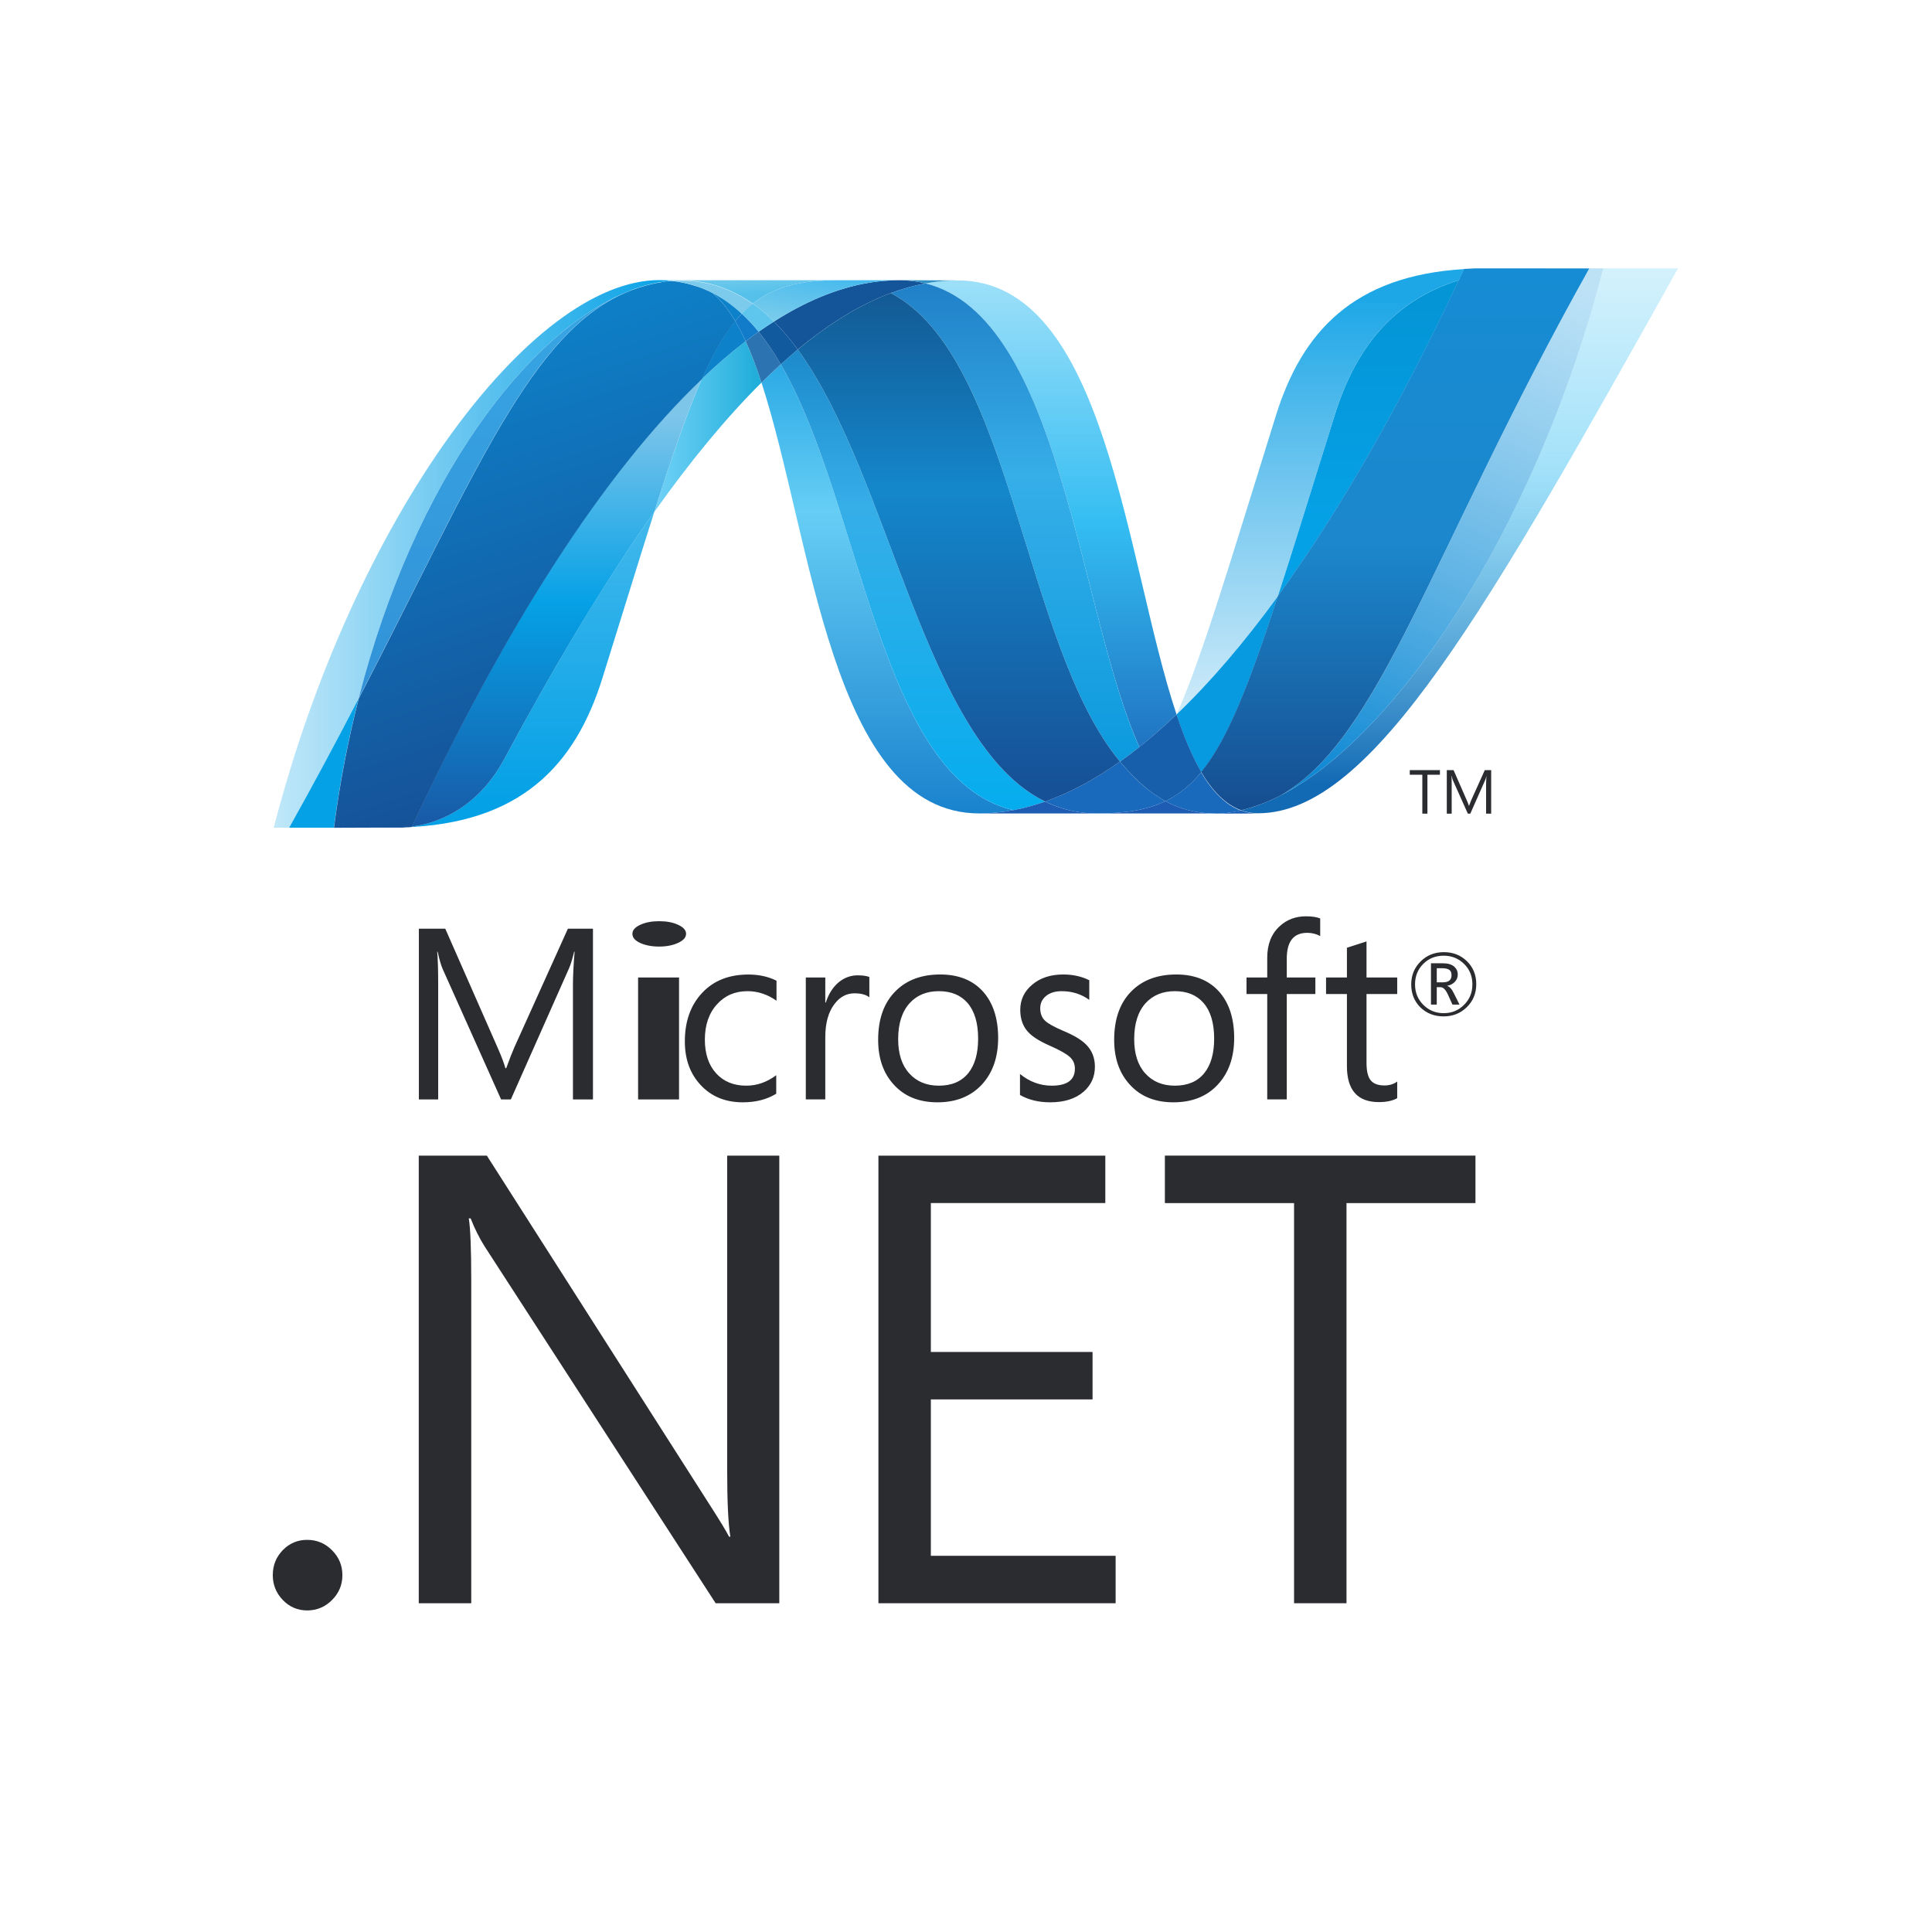 <svg xmlns="http://www.w3.org/2000/svg" width="36" height="36" viewBox="0 0 36 36">
  <defs>
    <linearGradient id="app_dotnet-a" x1="49.997%" x2="49.997%" y1="-19.516%" y2="129.625%">
      <stop offset="0%" stop-color="#0994DC"/>
      <stop offset="35.001%" stop-color="#66CEF5"/>
      <stop offset="35.001%" stop-color="#66CEF5"/>
      <stop offset="84.616%" stop-color="#127BCA"/>
      <stop offset="84.616%" stop-color="#127BCA"/>
      <stop offset="100%" stop-color="#127BCA"/>
    </linearGradient>
    <linearGradient id="app_dotnet-b" x1="50.001%" x2="50.001%" y1="-19.516%" y2="129.624%">
      <stop offset="0%" stop-color="#0E76BC"/>
      <stop offset="36%" stop-color="#36AEE8"/>
      <stop offset="36%" stop-color="#36AEE8"/>
      <stop offset="84.616%" stop-color="#00ADEF"/>
      <stop offset="84.616%" stop-color="#00ADEF"/>
      <stop offset="100%" stop-color="#00ADEF"/>
    </linearGradient>
    <linearGradient id="app_dotnet-c" x1="49.999%" x2="49.999%" y1="110.922%" y2="-6.214%">
      <stop offset="0%" stop-color="#1C63B7"/>
      <stop offset="50%" stop-color="#33BDF2"/>
      <stop offset="100%" stop-color="#33BDF2" stop-opacity=".42"/>
    </linearGradient>
    <linearGradient id="app_dotnet-d" x1="50.001%" x2="50.001%" y1="-19.515%" y2="129.627%">
      <stop offset="0%" stop-color="#166AB8"/>
      <stop offset="39.999%" stop-color="#36AEE8"/>
      <stop offset="39.999%" stop-color="#36AEE8"/>
      <stop offset="84.616%" stop-color="#0798DD"/>
      <stop offset="84.616%" stop-color="#0798DD"/>
      <stop offset="100%" stop-color="#0798DD"/>
    </linearGradient>
    <linearGradient id="app_dotnet-e" x1="49.999%" x2="49.999%" y1="-19.521%" y2="129.627%">
      <stop offset="0%" stop-color="#124379"/>
      <stop offset="39%" stop-color="#1487CB"/>
      <stop offset="39%" stop-color="#1487CB"/>
      <stop offset="78.023%" stop-color="#165197"/>
      <stop offset="78.023%" stop-color="#165197"/>
      <stop offset="100%" stop-color="#165197"/>
    </linearGradient>
    <linearGradient id="app_dotnet-f" x1="0%" y1="50.001%" y2="50.001%">
      <stop offset="0%" stop-color="#33BDF2" stop-opacity=".698"/>
      <stop offset="100%" stop-color="#1DACD8"/>
    </linearGradient>
    <linearGradient id="app_dotnet-g" x1="50.01%" x2="50.01%" y1="94.686%" y2="-3.025%">
      <stop offset="0%" stop-color="#136AB4"/>
      <stop offset="60%" stop-color="#59CAF5" stop-opacity=".549"/>
      <stop offset="100%" stop-color="#59CAF5" stop-opacity=".235"/>
    </linearGradient>
    <linearGradient id="app_dotnet-h" x1="-.001%" x2="99.999%" y1="50%" y2="50%">
      <stop offset="0%" stop-color="#05A1E6" stop-opacity=".247"/>
      <stop offset="100%" stop-color="#05A1E6"/>
    </linearGradient>
    <linearGradient id="app_dotnet-i" x1="49.998%" x2="49.998%" y1="124.314%" y2="-9.421%">
      <stop offset="0%" stop-color="#318ED5"/>
      <stop offset="100%" stop-color="#38A7E4"/>
    </linearGradient>
    <linearGradient id="app_dotnet-j" x1="49.999%" x2="49.999%" y1="91.2%" y2="-76.785%">
      <stop offset="0%" stop-color="#05A1E6"/>
      <stop offset="100%" stop-color="#05A1E6" stop-opacity=".549"/>
    </linearGradient>
    <linearGradient id="app_dotnet-k" x1="50%" x2="50%" y1="100.01%" y2=".01%">
      <stop offset="0%" stop-color="#1959A6"/>
      <stop offset="50%" stop-color="#05A1E6"/>
      <stop offset="50%" stop-color="#05A1E6"/>
      <stop offset="91.759%" stop-color="#7EC5EA"/>
      <stop offset="100%" stop-color="#7EC5EA"/>
    </linearGradient>
    <linearGradient id="app_dotnet-l" x1="59.804%" x2="38.471%" y1="94.568%" y2="5.755%">
      <stop offset="0%" stop-color="#165096"/>
      <stop offset="100%" stop-color="#0D82CA"/>
    </linearGradient>
    <linearGradient id="app_dotnet-m" x1="49.995%" x2="49.995%" y1="76.998%" y2="-3.299%">
      <stop offset="0%" stop-color="#05A1E6"/>
      <stop offset="87.363%" stop-color="#0495D6"/>
      <stop offset="100%" stop-color="#0495D6"/>
    </linearGradient>
    <linearGradient id="app_dotnet-n" x1="65.263%" x2="34.263%" y1="-4.161%" y2="105.844%">
      <stop offset="0%" stop-color="#38A7E4" stop-opacity=".329"/>
      <stop offset="96.153%" stop-color="#0E88D3"/>
      <stop offset="96.153%" stop-color="#0E88D3"/>
      <stop offset="100%" stop-color="#0E88D3"/>
    </linearGradient>
    <linearGradient id="app_dotnet-o" x1="50.017%" x2="50.017%" y1="-.296%" y2="101.882%">
      <stop offset="0%" stop-color="#168CD4"/>
      <stop offset="50%" stop-color="#1C87CC"/>
      <stop offset="100%" stop-color="#154B8D"/>
    </linearGradient>
    <linearGradient id="app_dotnet-p" x1="16.674%" x2="87.813%" y1="205.565%" y2="-19.836%">
      <stop offset="0%" stop-color="#97D6EE"/>
      <stop offset="70.329%" stop-color="#55C1EA"/>
      <stop offset="100%" stop-color="#55C1EA"/>
    </linearGradient>
    <linearGradient id="app_dotnet-q" x1="6.89%" x2="75.783%" y1="6.3%" y2="116.771%">
      <stop offset="0%" stop-color="#7ACCEC"/>
      <stop offset="100%" stop-color="#3FB7ED"/>
    </linearGradient>
    <linearGradient id="app_dotnet-r" x1="49.997%" x2="49.997%" y1="6.363%" y2="127.961%">
      <stop offset="0%" stop-color="#1DA7E7"/>
      <stop offset="100%" stop-color="#37ABE7" stop-opacity="0"/>
    </linearGradient>
  </defs>
  <g fill="none">
    <rect width="36" height="36"/>
    <g transform="translate(5 5)">
      <path fill="#2B2C2F" d="M19.297 1.168C19.297 1.123 19.285 1.092 19.26 1.071 19.232 1.049 19.184 1.037 19.118 1.037L19.022 1.037 19.022 1.3 19.138 1.3C19.244 1.3 19.297 1.256 19.297 1.168L19.297 1.168zM19.446 1.715L19.314 1.715 19.231 1.53C19.188 1.438 19.143 1.391 19.093 1.391L19.022 1.391 19.022 1.715 18.914 1.715 18.914.945 19.131.945C19.227.945 19.3.966 19.349 1.009 19.391 1.047 19.413 1.095 19.413 1.155 19.413 1.208 19.395 1.252 19.361 1.289 19.327 1.327 19.279 1.352 19.217 1.365L19.217 1.368C19.26 1.378 19.303 1.426 19.344 1.511L19.446 1.716 19.446 1.715zM19.686 1.338C19.686 1.186 19.634 1.058 19.531.957 19.427.855 19.301.804 19.152.804 18.998.804 18.871.855 18.769.958 18.668 1.06 18.617 1.187 18.617 1.338 18.617 1.491 18.67 1.62 18.774 1.722 18.877 1.824 19.003 1.875 19.152 1.875 19.3 1.875 19.426 1.824 19.53 1.72 19.634 1.618 19.686 1.49 19.686 1.338L19.686 1.338zM19.758 1.334C19.758 1.504 19.7 1.647 19.583 1.762 19.465 1.878 19.321 1.935 19.149 1.935 18.976 1.935 18.832 1.878 18.717 1.767 18.603 1.654 18.546 1.511 18.546 1.339 18.546 1.17 18.604 1.028 18.72.912 18.836.796 18.981.738 19.154.738 19.324.738 19.466.793 19.581.904 19.699 1.017 19.758 1.16 19.758 1.334L19.758 1.334zM3.299 3.482L2.926 3.482 2.926 1.346C2.926 1.177 2.937.972 2.957.729L2.949.729C2.914.871 2.882.974 2.854 1.037L1.769 3.482 1.587 3.482.5 1.055C.469.987.437.878.405.729L.397.729C.408.857.415 1.063.415 1.35L.415 3.482.055 3.482.055.301.547.301 1.523 2.519C1.597 2.686 1.644 2.813 1.667 2.9L1.683 2.9C1.746 2.726 1.797 2.595 1.835 2.51L2.832.301 3.299.301 3.299 3.482 3.299 3.482zM4.903 3.482L4.14 3.482 4.14 1.21 4.903 1.21 4.903 3.482 4.903 3.482zM5.034.396C5.034.463 4.985.519 4.887.564 4.79.61 4.671.634 4.531.634 4.395.634 4.277.611 4.179.567 4.082.522 4.034.466 4.034.396 4.034.33 4.082.274 4.179.229 4.277.183 4.395.161 4.531.161 4.671.161 4.79.183 4.887.229 4.985.274 5.034.33 5.034.396L5.034.396zM6.714 3.376C6.54 3.483 6.332 3.536 6.092 3.536 5.766 3.536 5.504 3.428 5.304 3.212 5.109 3.003 5.011 2.732 5.011 2.401 5.011 2.029 5.118 1.727 5.332 1.498 5.546 1.269 5.833 1.155 6.194 1.155 6.391 1.155 6.566 1.193 6.719 1.27L6.719 1.643C6.55 1.524 6.371 1.465 6.178 1.465 5.947 1.465 5.759 1.546 5.613 1.707 5.461 1.872 5.384 2.093 5.384 2.368 5.384 2.632 5.454 2.841 5.594 2.996 5.734 3.149 5.92 3.226 6.156 3.226 6.354 3.226 6.54 3.161 6.714 3.031L6.714 3.376 6.714 3.376zM8.449 1.579C8.385 1.529 8.293 1.505 8.172 1.505 8.024 1.505 7.9 1.571 7.799 1.705 7.685 1.854 7.628 2.06 7.628 2.323L7.628 3.481 7.265 3.481 7.265 1.21 7.628 1.21 7.628 1.678 7.637 1.678C7.691 1.512 7.773 1.385 7.883 1.295 7.986 1.212 8.103 1.17 8.231 1.17 8.328 1.17 8.4 1.181 8.449 1.201L8.449 1.578 8.449 1.579zM10.476 2.35C10.476 2.059 10.41 1.837 10.279 1.685 10.151 1.538 9.973 1.465 9.744 1.465 9.518 1.465 9.337 1.539 9.201 1.687 9.058 1.845 8.986 2.069 8.986 2.359 8.986 2.631 9.054 2.844 9.192 2.996 9.329 3.149 9.513 3.226 9.744 3.226 9.983 3.226 10.166 3.148 10.292 2.993 10.414 2.842 10.476 2.628 10.476 2.35M10.849 2.337C10.849 2.699 10.746 2.99 10.543 3.208 10.338 3.427 10.063 3.536 9.717 3.536 9.376 3.536 9.105 3.427 8.906 3.208 8.711 2.997 8.613 2.718 8.613 2.372 8.613 1.977 8.724 1.672 8.946 1.456 9.151 1.255 9.426 1.154 9.77 1.154 10.109 1.154 10.374 1.26 10.564 1.469 10.753 1.679 10.849 1.969 10.849 2.337M12.652 2.874C12.652 3.06 12.582 3.214 12.443 3.337 12.291 3.47 12.082 3.536 11.82 3.536 11.605 3.536 11.416 3.491 11.256 3.399L11.256 3.008C11.434 3.153 11.631 3.226 11.847 3.226 12.135 3.226 12.279 3.12 12.279 2.909 12.279 2.82 12.247 2.746 12.183 2.69 12.119 2.631 11.995 2.562 11.811 2.481 11.62 2.397 11.485 2.312 11.405 2.223 11.309 2.118 11.261 1.981 11.261 1.813 11.261 1.624 11.336 1.467 11.485 1.343 11.634 1.217 11.826 1.154 12.062 1.154 12.242 1.154 12.404 1.19 12.547 1.261L12.547 1.627C12.398 1.519 12.226 1.465 12.032 1.465 11.912 1.465 11.815 1.495 11.743 1.553 11.67 1.613 11.633 1.689 11.633 1.782 11.633 1.883 11.664 1.961 11.725 2.017 11.779 2.069 11.893 2.132 12.066 2.206 12.26 2.287 12.4 2.371 12.485 2.457 12.596 2.566 12.652 2.705 12.652 2.874M14.874 2.35C14.874 2.059 14.808 1.837 14.676 1.685 14.549 1.538 14.371 1.465 14.142 1.465 13.916 1.465 13.735 1.539 13.598 1.687 13.455 1.845 13.384 2.069 13.384 2.359 13.384 2.631 13.452 2.844 13.589 2.996 13.727 3.149 13.911 3.226 14.142 3.226 14.381 3.226 14.564 3.148 14.689 2.993 14.812 2.842 14.874 2.628 14.874 2.35M15.247 2.337C15.247 2.699 15.144 2.99 14.94 3.208 14.737 3.427 14.461 3.536 14.115 3.536 13.774 3.536 13.503 3.427 13.304 3.208 13.109 2.997 13.011 2.718 13.011 2.372 13.011 1.977 13.122 1.672 13.343 1.456 13.549 1.255 13.824 1.154 14.169 1.154 14.507 1.154 14.772 1.26 14.962 1.469 15.151 1.679 15.247 1.969 15.247 2.337M16.85.438C16.778.399 16.699.378 16.608.378 16.353.378 16.227.539 16.227.86L16.227 1.21 16.76 1.21 16.76 1.518 16.227 1.518 16.227 3.481 15.863 3.481 15.863 1.518 15.477 1.518 15.477 1.21 15.863 1.21 15.863.842C15.863.592 15.94.396 16.096.254 16.229.131 16.392.07 16.586.07 16.699.07 16.786.084 16.85.11L16.85.438 16.85.438zM18.285 3.459C18.199 3.508 18.084 3.532 17.943 3.532 17.547 3.532 17.348 3.309 17.348 2.862L17.348 1.518 16.959 1.518 16.959 1.21 17.348 1.21 17.348.656C17.465.619 17.585.579 17.713.538L17.713 1.21 18.285 1.21 18.285 1.518 17.713 1.518 17.713 2.8C17.713 2.952 17.738 3.061 17.79 3.125 17.842 3.19 17.928 3.222 18.049 3.222 18.14 3.222 18.218 3.198 18.285 3.149L18.285 3.459 18.285 3.459z" transform="translate(2.75 12.004)"/>
      <g fill="#2B2C2F" transform="translate(0 16.505)">
        <path d="M1.38 7.846C1.38 8.024 1.317 8.178 1.188 8.308 1.06 8.437.905 8.503.723 8.503.545 8.503.393 8.437.269 8.308.145 8.178.083 8.024.083 7.846.083 7.663.145 7.508.269 7.38.393 7.252.545 7.188.723 7.188.905 7.188 1.06 7.253 1.188 7.383 1.317 7.513 1.38 7.667 1.38 7.846M9.521 8.369L8.335 8.369 4.031 1.721C3.93 1.561 3.844 1.388 3.77 1.198L3.735 1.198C3.765 1.376 3.781 1.758 3.781 2.343L3.781 8.369 2.803 8.369 2.803.029 4.072.029 8.248 6.572C8.414 6.831 8.528 7.017 8.585 7.129L8.609 7.129C8.57 6.889 8.55 6.48 8.55 5.903L8.55.029 9.521.029 9.521 8.369 9.521 8.369z"/>
        <polygon points="15.788 8.369 11.368 8.369 11.368 .029 15.596 .029 15.596 .912 12.345 .912 12.345 3.687 15.358 3.687 15.358 4.571 12.345 4.571 12.345 7.485 15.788 7.485"/>
        <polygon points="22.493 .913 20.09 .913 20.09 8.369 19.113 8.369 19.113 .913 16.706 .913 16.706 .028 22.493 .028"/>
      </g>
      <g transform="translate(.083)">
        <path fill="url(#app_dotnet-a)" d="M9.106,2.129 C10.049,5.013 10.407,10.157 13.164,10.157 L13.164,10.157 C13.374,10.157 13.586,10.136 13.799,10.096 L13.799,10.096 C11.292,9.511 10.995,4.423 9.466,1.788 L9.466,1.788 C9.346,1.897 9.227,2.011 9.106,2.129"/>
        <path fill="url(#app_dotnet-b)" d="M9.466,1.788 C10.995,4.423 11.292,9.511 13.799,10.096 L13.799,10.096 C13.996,10.06 14.194,10.005 14.391,9.936 L14.391,9.936 C12.141,8.834 11.519,3.892 9.782,1.514 L9.782,1.514 C9.677,1.601 9.571,1.693 9.466,1.788"/>
        <path fill="#14559A" d="M11.67,0.221 C11.46,0.221 11.248,0.241 11.034,0.282 C10.476,0.387 9.909,0.627 9.338,0.991 C9.494,1.145 9.643,1.321 9.782,1.513 C10.363,1.031 10.941,0.675 11.516,0.461 C11.732,0.381 11.947,0.321 12.163,0.281 C12.007,0.241 11.843,0.221 11.67,0.221"/>
        <path fill="url(#app_dotnet-c)" d="M16.148,8.92 C16.378,8.737 16.609,8.534 16.84,8.313 C15.881,5.443 15.538,0.225 12.761,0.225 C12.563,0.225 12.363,0.244 12.163,0.281 C14.692,0.91 15.016,6.413 16.148,8.92"/>
        <path fill="#3092C4" d="M12.163,0.281 C12.007,0.241 11.843,0.221 11.67,0.221 L12.762,0.225 C12.563,0.225 12.363,0.243 12.163,0.281"/>
        <path fill="#1969BC" d="M16.099,9.53 C15.991,9.426 15.888,9.312 15.786,9.191 C15.319,9.522 14.854,9.773 14.391,9.936 C14.556,10.016 14.728,10.076 14.911,10.113 C15.053,10.142 15.2,10.157 15.354,10.157 C15.873,10.157 16.284,10.096 16.633,9.928 C16.441,9.824 16.264,9.689 16.099,9.53"/>
        <path fill="url(#app_dotnet-d)" d="M11.516,0.461 C13.782,1.646 13.978,7.012 15.786,9.191 L15.786,9.191 C15.907,9.106 16.027,9.015 16.147,8.92 L16.147,8.92 C15.016,6.413 14.692,0.909 12.163,0.281 L12.163,0.281 C11.947,0.321 11.732,0.381 11.516,0.461"/>
        <path fill="url(#app_dotnet-e)" d="M9.782,1.514 C11.519,3.892 12.141,8.834 14.391,9.936 L14.391,9.936 C14.854,9.773 15.319,9.522 15.786,9.191 L15.786,9.191 C13.978,7.012 13.782,1.646 11.516,0.461 L11.516,0.461 C10.941,0.675 10.363,1.031 9.782,1.514"/>
        <path fill="url(#app_dotnet-f)" d="M7.995,2.059 C7.723,2.675 7.445,3.484 7.108,4.54 C7.777,3.598 8.444,2.786 9.106,2.129 C9.015,1.848 8.917,1.589 8.811,1.359 C8.54,1.566 8.267,1.8 7.995,2.059"/>
        <path fill="#2B74B1" d="M9.053,1.181 C8.973,1.238 8.892,1.297 8.812,1.359 C8.917,1.589 9.015,1.848 9.106,2.129 C9.227,2.011 9.346,1.897 9.466,1.788 C9.337,1.567 9.201,1.364 9.053,1.181"/>
        <path fill="#125A9E" d="M9.338,0.991 C9.243,1.051 9.148,1.115 9.053,1.181 C9.201,1.364 9.337,1.567 9.466,1.788 C9.572,1.693 9.677,1.601 9.782,1.513 C9.643,1.321 9.494,1.145 9.338,0.991"/>
        <path fill="url(#app_dotnet-g)" d="M24.792,0.001 C23.51,4.943 20.834,8.912 18.59,9.913 L18.586,9.913 C18.545,9.931 18.505,9.948 18.465,9.964 C18.459,9.968 18.454,9.968 18.45,9.97 C18.438,9.975 18.427,9.978 18.415,9.983 C18.41,9.986 18.405,9.988 18.4,9.99 C18.381,9.996 18.362,10.002 18.344,10.009 C18.336,10.013 18.328,10.015 18.321,10.018 C18.312,10.021 18.303,10.024 18.293,10.027 C18.285,10.03 18.276,10.032 18.266,10.036 C18.258,10.039 18.25,10.041 18.242,10.044 C18.226,10.049 18.211,10.053 18.194,10.059 C18.187,10.059 18.181,10.062 18.174,10.064 C18.164,10.067 18.152,10.07 18.142,10.073 C18.134,10.076 18.128,10.077 18.12,10.079 C18.108,10.082 18.096,10.085 18.084,10.088 C18.069,10.091 18.056,10.094 18.041,10.097 C18.143,10.135 18.248,10.154 18.362,10.154 C20.49,10.154 22.635,6.341 26.185,1.84741111e-13 L24.791,1.84741111e-13 L24.792,0.001 Z"/>
        <path fill="url(#app_dotnet-h)" d="M6.646,0.421 C6.648,0.421 6.649,0.418 6.65,0.418 C6.652,0.418 6.654,0.418 6.655,0.415 L6.658,0.415 C6.67,0.411 6.681,0.406 6.692,0.402 C6.695,0.402 6.697,0.402 6.699,0.398 C6.702,0.398 6.705,0.395 6.708,0.394 C6.721,0.39 6.733,0.386 6.745,0.381 L6.747,0.381 C6.775,0.373 6.801,0.362 6.829,0.353 C6.832,0.353 6.836,0.349 6.841,0.349 C6.852,0.346 6.864,0.342 6.876,0.339 C6.881,0.336 6.887,0.336 6.892,0.334 C6.904,0.33 6.916,0.326 6.927,0.323 C6.932,0.323 6.937,0.32 6.941,0.32 C6.98,0.309 7.018,0.299 7.057,0.289 C7.063,0.289 7.068,0.286 7.073,0.286 C7.085,0.282 7.095,0.281 7.108,0.279 C7.113,0.276 7.119,0.276 7.124,0.274 C7.136,0.271 7.147,0.27 7.159,0.267 L7.167,0.267 C7.19,0.263 7.214,0.259 7.238,0.254 L7.252,0.254 C7.264,0.251 7.274,0.251 7.285,0.249 C7.291,0.249 7.298,0.245 7.304,0.245 C7.314,0.245 7.325,0.242 7.335,0.241 C7.341,0.241 7.346,0.241 7.352,0.237 C7.377,0.234 7.403,0.233 7.429,0.23 C7.355,0.223 7.28,0.219 7.203,0.219 C4.807,0.219 1.505,4.665 0.018,10.422 L0.305,10.422 C0.781,9.573 1.208,8.77 1.599,8.017 C2.641,3.939 4.762,1.157 6.646,0.421"/>
        <path fill="#0D82CA" d="M7.995,2.059 C8.267,1.8 8.54,1.566 8.811,1.359 C8.749,1.223 8.686,1.098 8.617,0.983 C8.398,1.249 8.197,1.6 7.995,2.059"/>
        <path fill="#0D82CA" d="M8.192,0.455 C8.348,0.586 8.488,0.767 8.617,0.983 C8.657,0.933 8.698,0.888 8.741,0.845 C8.563,0.678 8.37,0.542 8.161,0.439 C8.17,0.444 8.178,0.448 8.187,0.452 C8.187,0.452 8.19,0.455 8.192,0.455"/>
        <path fill="url(#app_dotnet-i)" d="M1.599,8.017 C3.784,3.807 4.819,1.142 6.646,0.421 L6.646,0.421 C4.762,1.158 2.641,3.94 1.599,8.017"/>
        <path fill="#127BCA" d="M8.74,0.845 C8.698,0.888 8.658,0.933 8.617,0.983 C8.685,1.098 8.749,1.223 8.812,1.359 C8.892,1.297 8.973,1.238 9.053,1.181 C8.954,1.059 8.849,0.946 8.74,0.845"/>
        <path fill="url(#app_dotnet-j)" d="M2.591,10.404 L2.591,10.404 C2.577,10.407 2.564,10.407 2.551,10.408 L2.544,10.408 C2.532,10.408 2.521,10.412 2.51,10.412 L2.505,10.412 C2.477,10.415 2.45,10.415 2.424,10.417 L2.416,10.417 C4.627,10.355 5.638,9.248 6.14,7.642 C6.521,6.425 6.834,5.399 7.108,4.539 C6.182,5.842 5.252,7.397 4.316,9.137 C3.865,9.977 3.179,10.327 2.591,10.402"/>
        <path fill="url(#app_dotnet-k)" d="M2.591,10.403 L2.591,10.403 C3.179,10.328 3.865,9.978 4.316,9.138 L4.316,9.138 C5.252,7.398 6.183,5.843 7.108,4.54 L7.108,4.54 C7.445,3.483 7.722,2.674 7.995,2.058 L7.995,2.058 C6.151,3.814 4.299,6.733 2.591,10.402"/>
        <path fill="#05A1E6" d="M1.599,8.017 C1.208,8.771 0.78,9.574 0.305,10.423 L1.138,10.423 C1.248,9.58 1.405,8.776 1.599,8.018"/>
        <path fill="url(#app_dotnet-l)" d="M7.352,0.239 C7.346,0.239 7.341,0.243 7.335,0.243 L7.335,0.243 C7.325,0.246 7.314,0.246 7.304,0.247 L7.304,0.247 C7.297,0.247 7.291,0.247 7.285,0.25 L7.285,0.25 C7.274,0.254 7.263,0.254 7.252,0.256 L7.252,0.256 C7.247,0.256 7.242,0.256 7.238,0.26 L7.238,0.26 C7.214,0.264 7.19,0.268 7.167,0.272 L7.167,0.272 L7.159,0.272 L7.159,0.272 C7.147,0.275 7.136,0.277 7.124,0.279 L7.124,0.279 C7.118,0.282 7.113,0.282 7.107,0.283 L7.107,0.283 C7.096,0.287 7.084,0.288 7.073,0.29 L7.073,0.29 C7.067,0.293 7.063,0.293 7.057,0.294 L7.057,0.294 C7.018,0.303 6.98,0.313 6.94,0.324 L6.94,0.324 C6.936,0.324 6.932,0.327 6.927,0.328 L6.927,0.328 C6.915,0.331 6.904,0.335 6.892,0.339 L6.892,0.339 C6.886,0.342 6.881,0.342 6.876,0.343 L6.876,0.343 C6.864,0.347 6.852,0.35 6.841,0.354 L6.841,0.354 C6.836,0.354 6.832,0.357 6.828,0.357 L6.828,0.357 C6.801,0.367 6.775,0.377 6.747,0.386 L6.747,0.386 L6.747,0.386 L6.747,0.386 C6.735,0.389 6.722,0.394 6.71,0.398 L6.71,0.398 C6.705,0.402 6.7,0.402 6.694,0.405 L6.694,0.405 C6.682,0.408 6.671,0.413 6.66,0.418 L6.66,0.418 C6.656,0.421 6.651,0.421 6.648,0.423 L6.648,0.423 C4.821,1.144 3.786,3.809 1.601,8.019 L1.601,8.019 C1.407,8.777 1.25,9.581 1.14,10.424 L1.14,10.424 L1.257,10.424 C1.587,10.424 1.68,10.421 2.059,10.421 L2.059,10.421 L2.078,10.421 L2.135,10.421 L2.154,10.421 L2.16,10.421 L2.179,10.421 L2.19,10.421 L2.197,10.421 L2.213,10.421 L2.26,10.421 L2.307,10.421 L2.346,10.421 L2.357,10.421 L2.426,10.421 L2.426,10.421 C2.452,10.417 2.479,10.417 2.507,10.415 L2.507,10.415 L2.512,10.415 L2.512,10.415 C2.523,10.415 2.535,10.412 2.545,10.412 L2.545,10.412 L2.553,10.412 L2.553,10.412 C2.566,10.412 2.58,10.409 2.593,10.407 L2.593,10.407 C4.301,6.739 6.153,3.819 7.997,2.064 L7.997,2.064 C8.2,1.604 8.4,1.253 8.619,0.988 L8.619,0.988 C8.491,0.771 8.351,0.591 8.194,0.459 L8.194,0.459 C8.194,0.459 8.19,0.459 8.189,0.456 L8.189,0.456 C8.181,0.452 8.172,0.448 8.163,0.443 L8.163,0.443 C8.154,0.439 8.147,0.435 8.138,0.43 L8.138,0.43 C8.13,0.427 8.12,0.423 8.112,0.418 L8.112,0.418 C8.101,0.415 8.093,0.41 8.083,0.406 L8.083,0.406 C8.075,0.402 8.068,0.399 8.06,0.396 L8.06,0.396 C8.043,0.389 8.027,0.382 8.011,0.375 L8.011,0.375 C8.004,0.372 7.998,0.37 7.991,0.368 L7.991,0.368 C7.979,0.364 7.966,0.358 7.955,0.353 L7.955,0.353 C7.949,0.35 7.942,0.349 7.935,0.347 L7.935,0.347 C7.918,0.341 7.901,0.335 7.885,0.33 L7.885,0.33 L7.881,0.33 L7.881,0.33 C7.862,0.323 7.843,0.318 7.823,0.313 L7.823,0.313 C7.818,0.31 7.814,0.31 7.81,0.309 L7.81,0.309 C7.793,0.304 7.777,0.3 7.761,0.295 L7.761,0.295 C7.757,0.295 7.753,0.292 7.75,0.292 L7.75,0.292 C7.71,0.281 7.669,0.273 7.628,0.265 L7.628,0.265 C7.624,0.265 7.62,0.262 7.615,0.262 L7.615,0.262 C7.598,0.259 7.581,0.256 7.563,0.254 L7.563,0.254 C7.559,0.25 7.556,0.25 7.552,0.25 L7.552,0.25 C7.531,0.247 7.511,0.245 7.49,0.242 L7.49,0.242 L7.479,0.242 L7.479,0.242 C7.462,0.239 7.447,0.239 7.431,0.237 L7.431,0.237 C7.405,0.24 7.379,0.242 7.355,0.244"/>
        <path fill="url(#app_dotnet-m)" d="M19.787,2.737 C19.366,4.083 19.026,5.194 18.729,6.108 L18.729,6.108 C19.883,4.521 21.019,2.524 22.101,0.22 L22.101,0.22 C20.839,0.616 20.166,1.524 19.787,2.737"/>
        <path fill="url(#app_dotnet-n)" d="M18.766,9.828 C18.707,9.858 18.648,9.887 18.59,9.913 C20.834,8.912 23.51,4.943 24.792,0.001 L24.532,0.001 C21.588,5.26 20.641,8.781 18.766,9.828"/>
        <path fill="#079AE1" d="M17.301,9.387 C17.789,8.791 18.187,7.778 18.73,6.108 C18.103,6.969 17.473,7.708 16.842,8.311 C16.842,8.314 16.842,8.314 16.839,8.316 C16.977,8.729 17.128,9.093 17.3,9.386"/>
        <path fill="#1969BC" d="M17.301,9.387 C17.135,9.589 16.959,9.744 16.763,9.858 C16.72,9.883 16.677,9.907 16.633,9.928 C16.839,10.04 17.065,10.114 17.317,10.144 L17.317,10.144 C17.354,10.148 17.391,10.151 17.429,10.154 L17.436,10.154 C17.453,10.154 17.471,10.154 17.49,10.157 L17.497,10.157 L17.552,10.157 L17.612,10.157 L17.63,10.157 L17.672,10.157 C17.679,10.157 17.686,10.157 17.693,10.154 C17.706,10.154 17.72,10.154 17.733,10.15 L17.738,10.15 L17.753,10.15 C17.767,10.15 17.782,10.147 17.797,10.146 L17.8,10.146 C17.805,10.146 17.809,10.142 17.814,10.142 C17.829,10.139 17.845,10.138 17.86,10.135 L17.874,10.135 C17.891,10.132 17.909,10.13 17.927,10.127 L17.93,10.127 L17.935,10.127 C17.971,10.12 18.005,10.113 18.04,10.104 C17.751,9.998 17.508,9.748 17.299,9.392"/>
        <path fill="#1E5CB3" d="M13.164,10.157 C13.374,10.157 13.586,10.137 13.799,10.096 C13.996,10.06 14.194,10.005 14.391,9.936 C14.556,10.017 14.728,10.076 14.911,10.113 C15.053,10.142 15.2,10.157 15.355,10.157 L13.164,10.157 L13.164,10.157 Z"/>
        <path fill="#1E5CB3" d="M15.355,10.157 C15.873,10.157 16.284,10.096 16.633,9.928 C16.839,10.04 17.065,10.114 17.317,10.144 L17.317,10.144 C17.354,10.148 17.391,10.151 17.429,10.154 L17.436,10.154 C17.453,10.154 17.471,10.154 17.49,10.157 L17.498,10.157 L17.553,10.157 L15.353,10.157 L15.355,10.157 Z"/>
        <path fill="#1D60B5" d="M17.554,10.157 L17.614,10.157 L17.632,10.157 L17.674,10.157 C17.681,10.157 17.688,10.157 17.695,10.154 C17.708,10.154 17.721,10.154 17.735,10.15 L17.74,10.15 L17.755,10.15 C17.769,10.15 17.784,10.147 17.799,10.146 L17.802,10.146 C17.807,10.146 17.811,10.142 17.815,10.142 C17.831,10.139 17.847,10.138 17.862,10.135 C17.867,10.135 17.871,10.135 17.877,10.132 C17.894,10.129 17.912,10.127 17.929,10.124 L17.933,10.124 L17.938,10.124 C17.973,10.117 18.008,10.11 18.042,10.101 L18.042,10.101 C18.144,10.139 18.249,10.158 18.363,10.158 L17.555,10.161 L17.554,10.157 Z"/>
        <path fill="#175FAB" d="M16.84,8.316 L16.84,8.313 C16.609,8.534 16.379,8.736 16.148,8.919 C16.028,9.015 15.908,9.105 15.787,9.191 C15.888,9.312 15.991,9.426 16.1,9.529 C16.265,9.689 16.441,9.824 16.634,9.928 C16.677,9.906 16.721,9.883 16.764,9.858 C16.96,9.743 17.136,9.589 17.302,9.386 C17.13,9.092 16.979,8.728 16.841,8.316"/>
        <path fill="url(#app_dotnet-o)" d="M23.71,0.001 L22.618,0.001 L22.51,0.001 L22.51,0.001 L22.407,0.001 L22.407,0.001 L22.403,0.001 C22.332,0.004 22.264,0.007 22.196,0.011 L22.196,0.011 C22.164,0.08 22.131,0.148 22.099,0.217 L22.099,0.217 C21.018,2.522 19.881,4.519 18.728,6.106 L18.728,6.106 C18.186,7.775 17.787,8.788 17.299,9.384 L17.299,9.384 C17.508,9.74 17.751,9.99 18.04,10.096 L18.04,10.096 C18.048,10.093 18.055,10.093 18.062,10.091 L18.062,10.091 L18.067,10.091 L18.067,10.091 C18.072,10.091 18.077,10.088 18.083,10.088 L18.083,10.088 C18.095,10.085 18.107,10.083 18.119,10.079 L18.119,10.079 C18.127,10.076 18.133,10.075 18.141,10.073 L18.141,10.073 C18.152,10.07 18.163,10.067 18.173,10.064 L18.173,10.064 C18.18,10.061 18.186,10.06 18.193,10.059 L18.193,10.059 C18.21,10.053 18.225,10.049 18.241,10.044 L18.241,10.044 C18.249,10.041 18.257,10.038 18.265,10.036 L18.265,10.036 C18.274,10.033 18.284,10.03 18.292,10.026 L18.292,10.026 C18.302,10.023 18.311,10.021 18.32,10.018 L18.32,10.018 C18.327,10.014 18.335,10.012 18.343,10.009 L18.343,10.009 C18.361,10.002 18.38,9.997 18.399,9.989 L18.399,9.989 C18.404,9.989 18.409,9.985 18.415,9.984 L18.415,9.984 C18.426,9.979 18.438,9.975 18.449,9.97 L18.449,9.97 C18.453,9.967 18.458,9.966 18.464,9.965 L18.464,9.965 C18.503,9.948 18.544,9.931 18.585,9.913 L18.585,9.913 L18.589,9.913 L18.589,9.913 C18.647,9.887 18.706,9.859 18.765,9.829 L18.765,9.829 C20.64,8.781 21.587,5.26 24.531,0.002 L24.531,0.002 L23.709,0.002 L23.71,0.001 Z"/>
        <path fill="#7DCBEC" d="M7.429,0.232 C7.434,0.232 7.438,0.232 7.443,0.236 C7.454,0.236 7.465,0.236 7.477,0.239 L7.488,0.239 C7.509,0.243 7.529,0.244 7.55,0.247 C7.554,0.247 7.557,0.247 7.561,0.251 C7.578,0.254 7.596,0.257 7.613,0.259 C7.617,0.259 7.622,0.263 7.626,0.263 C7.667,0.271 7.708,0.279 7.748,0.29 C7.751,0.29 7.755,0.293 7.759,0.293 C7.775,0.297 7.791,0.302 7.807,0.307 C7.812,0.307 7.816,0.31 7.821,0.311 C7.841,0.316 7.859,0.321 7.879,0.327 C7.879,0.327 7.881,0.327 7.883,0.331 C7.899,0.336 7.916,0.342 7.933,0.348 C7.94,0.351 7.946,0.353 7.953,0.354 C7.964,0.359 7.977,0.364 7.989,0.369 C7.996,0.369 8.002,0.374 8.009,0.376 C8.025,0.383 8.041,0.39 8.057,0.396 C8.066,0.4 8.073,0.403 8.081,0.407 C8.09,0.411 8.1,0.416 8.11,0.419 C8.118,0.423 8.128,0.427 8.136,0.431 C8.144,0.436 8.153,0.439 8.161,0.444 C8.37,0.547 8.562,0.684 8.74,0.849 C8.806,0.78 8.875,0.719 8.946,0.663 C8.556,0.387 8.115,0.23 7.607,0.23 C7.548,0.23 7.489,0.233 7.429,0.237"/>
        <path fill="#5EC5ED" d="M8.74,0.845 C8.849,0.946 8.954,1.059 9.053,1.181 C9.148,1.115 9.243,1.051 9.338,0.991 C9.213,0.866 9.082,0.755 8.945,0.658 C8.874,0.713 8.806,0.776 8.74,0.845"/>
        <path fill="url(#app_dotnet-p)" d="M7.429,0.647 C7.489,0.652 7.548,0.654 7.607,0.654 C8.115,0.654 8.556,0.496 8.946,0.221 C9.356,0.545 9.853,0.658 10.543,0.658 L7.203,0.658 C7.28,0.658 7.355,0.653 7.429,0.647" transform="matrix(1 0 0 -1 0 .879)"/>
        <path fill="url(#app_dotnet-q)" d="M10.543,0.991 C9.853,0.991 9.356,0.878 8.946,0.554 C9.082,0.457 9.213,0.345 9.338,0.221 C9.91,0.584 10.476,0.825 11.034,0.93 C11.247,0.97 11.46,0.991 11.669,0.991 L10.543,0.991 L10.543,0.991 Z" transform="matrix(1 0 0 -1 0 1.212)"/>
        <path fill="url(#app_dotnet-r)" d="M18.729,6.109 C19.026,5.194 19.366,4.084 19.787,2.737 C20.167,1.523 20.839,0.616 22.101,0.22 C22.134,0.152 22.165,0.082 22.198,0.014 C20.14,0.137 19.179,1.184 18.695,2.733 C17.849,5.439 17.336,7.193 16.843,8.311 C17.473,7.708 18.103,6.969 18.729,6.109"/>
        <polygon fill="#2B2C2F" points="21.748 9.436 21.515 9.436 21.515 10.161 21.42 10.161 21.42 9.436 21.186 9.436 21.186 9.35 21.748 9.35"/>
        <path fill="#2B2C2F" d="M22.702,10.161 L22.608,10.161 L22.608,9.616 C22.608,9.573 22.611,9.521 22.615,9.459 L22.615,9.459 C22.606,9.496 22.598,9.522 22.59,9.538 L22.314,10.161 L22.268,10.161 L21.991,9.543 C21.983,9.525 21.975,9.498 21.966,9.459 L21.963,9.459 C21.966,9.492 21.967,9.544 21.967,9.618 L21.967,10.161 L21.876,10.161 L21.876,9.35 L22.002,9.35 L22.25,9.916 C22.269,9.958 22.281,9.991 22.287,10.013 L22.291,10.013 C22.307,9.969 22.321,9.935 22.33,9.913 L22.584,9.35 L22.703,9.35 L22.703,10.161 L22.702,10.161 Z"/>
      </g>
    </g>
  </g>
</svg>
